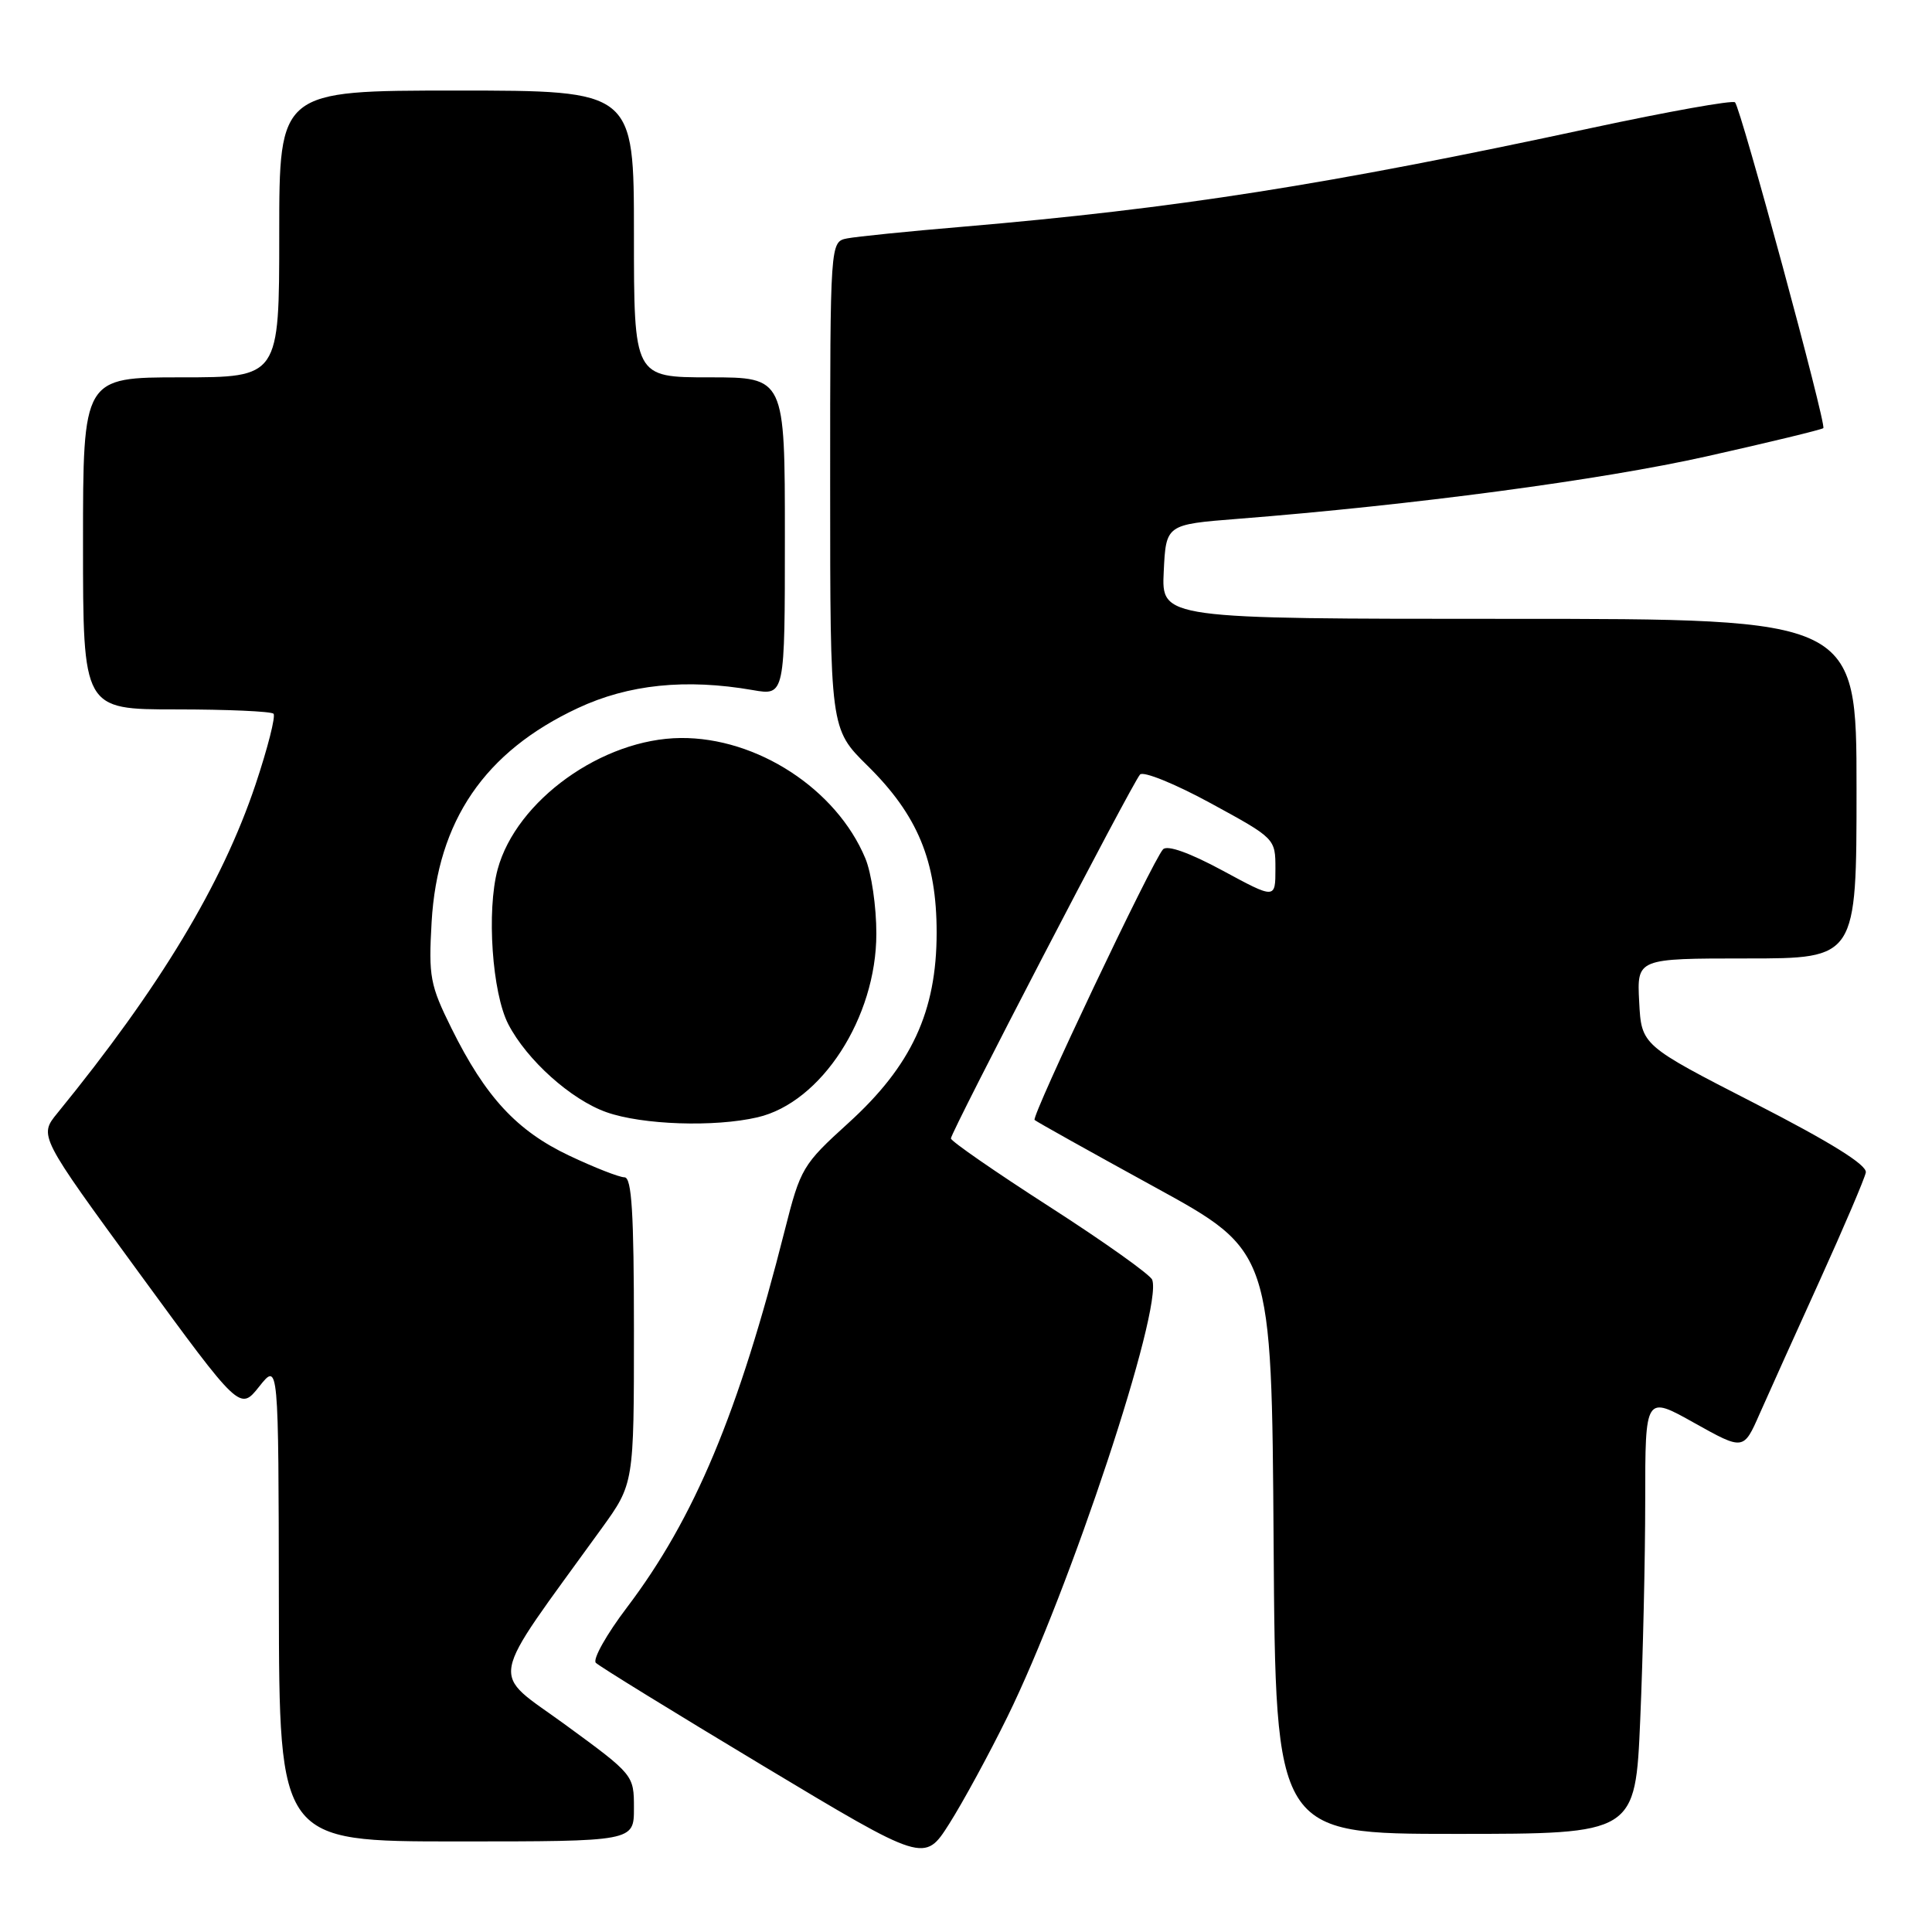 <?xml version="1.0" encoding="UTF-8" standalone="no"?>
<!DOCTYPE svg PUBLIC "-//W3C//DTD SVG 1.1//EN" "http://www.w3.org/Graphics/SVG/1.1/DTD/svg11.dtd" >
<svg xmlns="http://www.w3.org/2000/svg" xmlns:xlink="http://www.w3.org/1999/xlink" version="1.1" viewBox="0 0 256 256">
 <g >
 <path fill="currentColor"
d=" M 133.48 227.50 C 141.78 210.62 154.12 173.37 152.67 169.57 C 152.40 168.89 146.30 164.55 139.10 159.92 C 131.90 155.29 126.00 151.21 126.00 150.85 C 126.00 150.01 150.02 103.77 151.06 102.63 C 151.49 102.15 155.71 103.86 160.42 106.43 C 168.99 111.10 169.00 111.11 169.00 115.12 C 169.00 119.14 169.00 119.14 162.01 115.36 C 157.62 112.99 154.67 111.94 154.11 112.54 C 152.74 113.98 136.62 147.96 137.09 148.40 C 137.32 148.62 144.47 152.61 153.00 157.29 C 168.50 165.78 168.50 165.78 168.76 204.39 C 169.02 243.00 169.02 243.00 192.86 243.00 C 216.69 243.00 216.69 243.00 217.34 227.84 C 217.70 219.50 218.00 206.43 218.00 198.79 C 218.00 184.90 218.00 184.90 224.51 188.55 C 231.03 192.19 231.03 192.19 233.16 187.34 C 234.34 184.68 237.92 176.72 241.13 169.66 C 244.33 162.60 247.08 156.16 247.23 155.36 C 247.41 154.37 242.60 151.37 232.50 146.19 C 217.50 138.50 217.50 138.50 217.20 132.75 C 216.90 127.00 216.90 127.00 231.45 127.00 C 246.00 127.00 246.00 127.00 246.00 104.50 C 246.00 82.00 246.00 82.00 199.95 82.00 C 153.90 82.00 153.90 82.00 154.20 75.75 C 154.50 69.50 154.50 69.50 164.00 68.75 C 187.15 66.93 212.19 63.60 226.14 60.47 C 234.45 58.61 241.41 56.92 241.60 56.73 C 242.04 56.29 230.67 14.34 229.90 13.56 C 229.58 13.25 221.04 14.78 210.91 16.95 C 175.82 24.50 155.80 27.64 127.50 30.05 C 120.35 30.65 113.49 31.35 112.25 31.59 C 110.00 32.04 110.00 32.04 110.00 64.31 C 110.00 96.58 110.00 96.58 114.94 101.45 C 121.59 108.00 124.11 114.07 124.11 123.57 C 124.11 134.04 120.78 141.22 112.40 148.82 C 106.35 154.31 106.07 154.79 103.99 163.00 C 97.86 187.25 92.03 201.17 83.07 213.00 C 80.36 216.57 78.51 219.87 78.95 220.33 C 79.40 220.79 89.38 226.93 101.13 233.99 C 122.50 246.82 122.50 246.82 125.78 241.66 C 127.58 238.82 131.05 232.45 133.48 227.50 Z  M 84.00 239.59 C 84.00 235.20 83.98 235.17 74.94 228.56 C 64.85 221.19 64.38 223.75 79.70 202.55 C 84.00 196.60 84.00 196.60 84.00 176.30 C 84.00 160.73 83.71 156.00 82.75 156.00 C 82.06 156.00 78.77 154.71 75.43 153.13 C 68.48 149.84 64.33 145.36 59.83 136.27 C 56.98 130.52 56.78 129.41 57.19 122.19 C 57.97 108.75 64.22 99.60 76.56 93.83 C 83.28 90.68 90.88 89.90 99.75 91.44 C 104.00 92.18 104.00 92.18 104.00 71.09 C 104.00 50.00 104.00 50.00 94.00 50.00 C 84.00 50.00 84.00 50.00 84.00 31.00 C 84.00 12.00 84.00 12.00 60.50 12.00 C 37.00 12.00 37.00 12.00 37.00 31.00 C 37.00 50.00 37.00 50.00 24.00 50.00 C 11.00 50.00 11.00 50.00 11.00 72.00 C 11.00 94.00 11.00 94.00 23.33 94.00 C 30.12 94.00 35.92 94.26 36.24 94.57 C 36.55 94.89 35.48 99.10 33.86 103.95 C 29.42 117.17 21.19 130.83 7.60 147.50 C 5.15 150.50 5.15 150.50 18.47 168.72 C 31.79 186.94 31.79 186.94 34.35 183.72 C 36.91 180.50 36.91 180.50 36.95 212.25 C 37.00 244.00 37.00 244.00 60.50 244.00 C 84.00 244.00 84.00 244.00 84.00 239.59 Z  M 100.37 148.05 C 108.84 146.09 116.12 134.83 116.12 123.73 C 116.13 120.16 115.47 115.66 114.66 113.73 C 110.83 104.55 100.30 97.70 90.19 97.79 C 79.82 97.88 68.41 106.07 65.94 115.19 C 64.46 120.68 65.21 131.56 67.35 135.71 C 69.81 140.46 75.66 145.71 80.35 147.37 C 85.09 149.05 94.67 149.38 100.37 148.05 Z "/>
</g>
</svg>